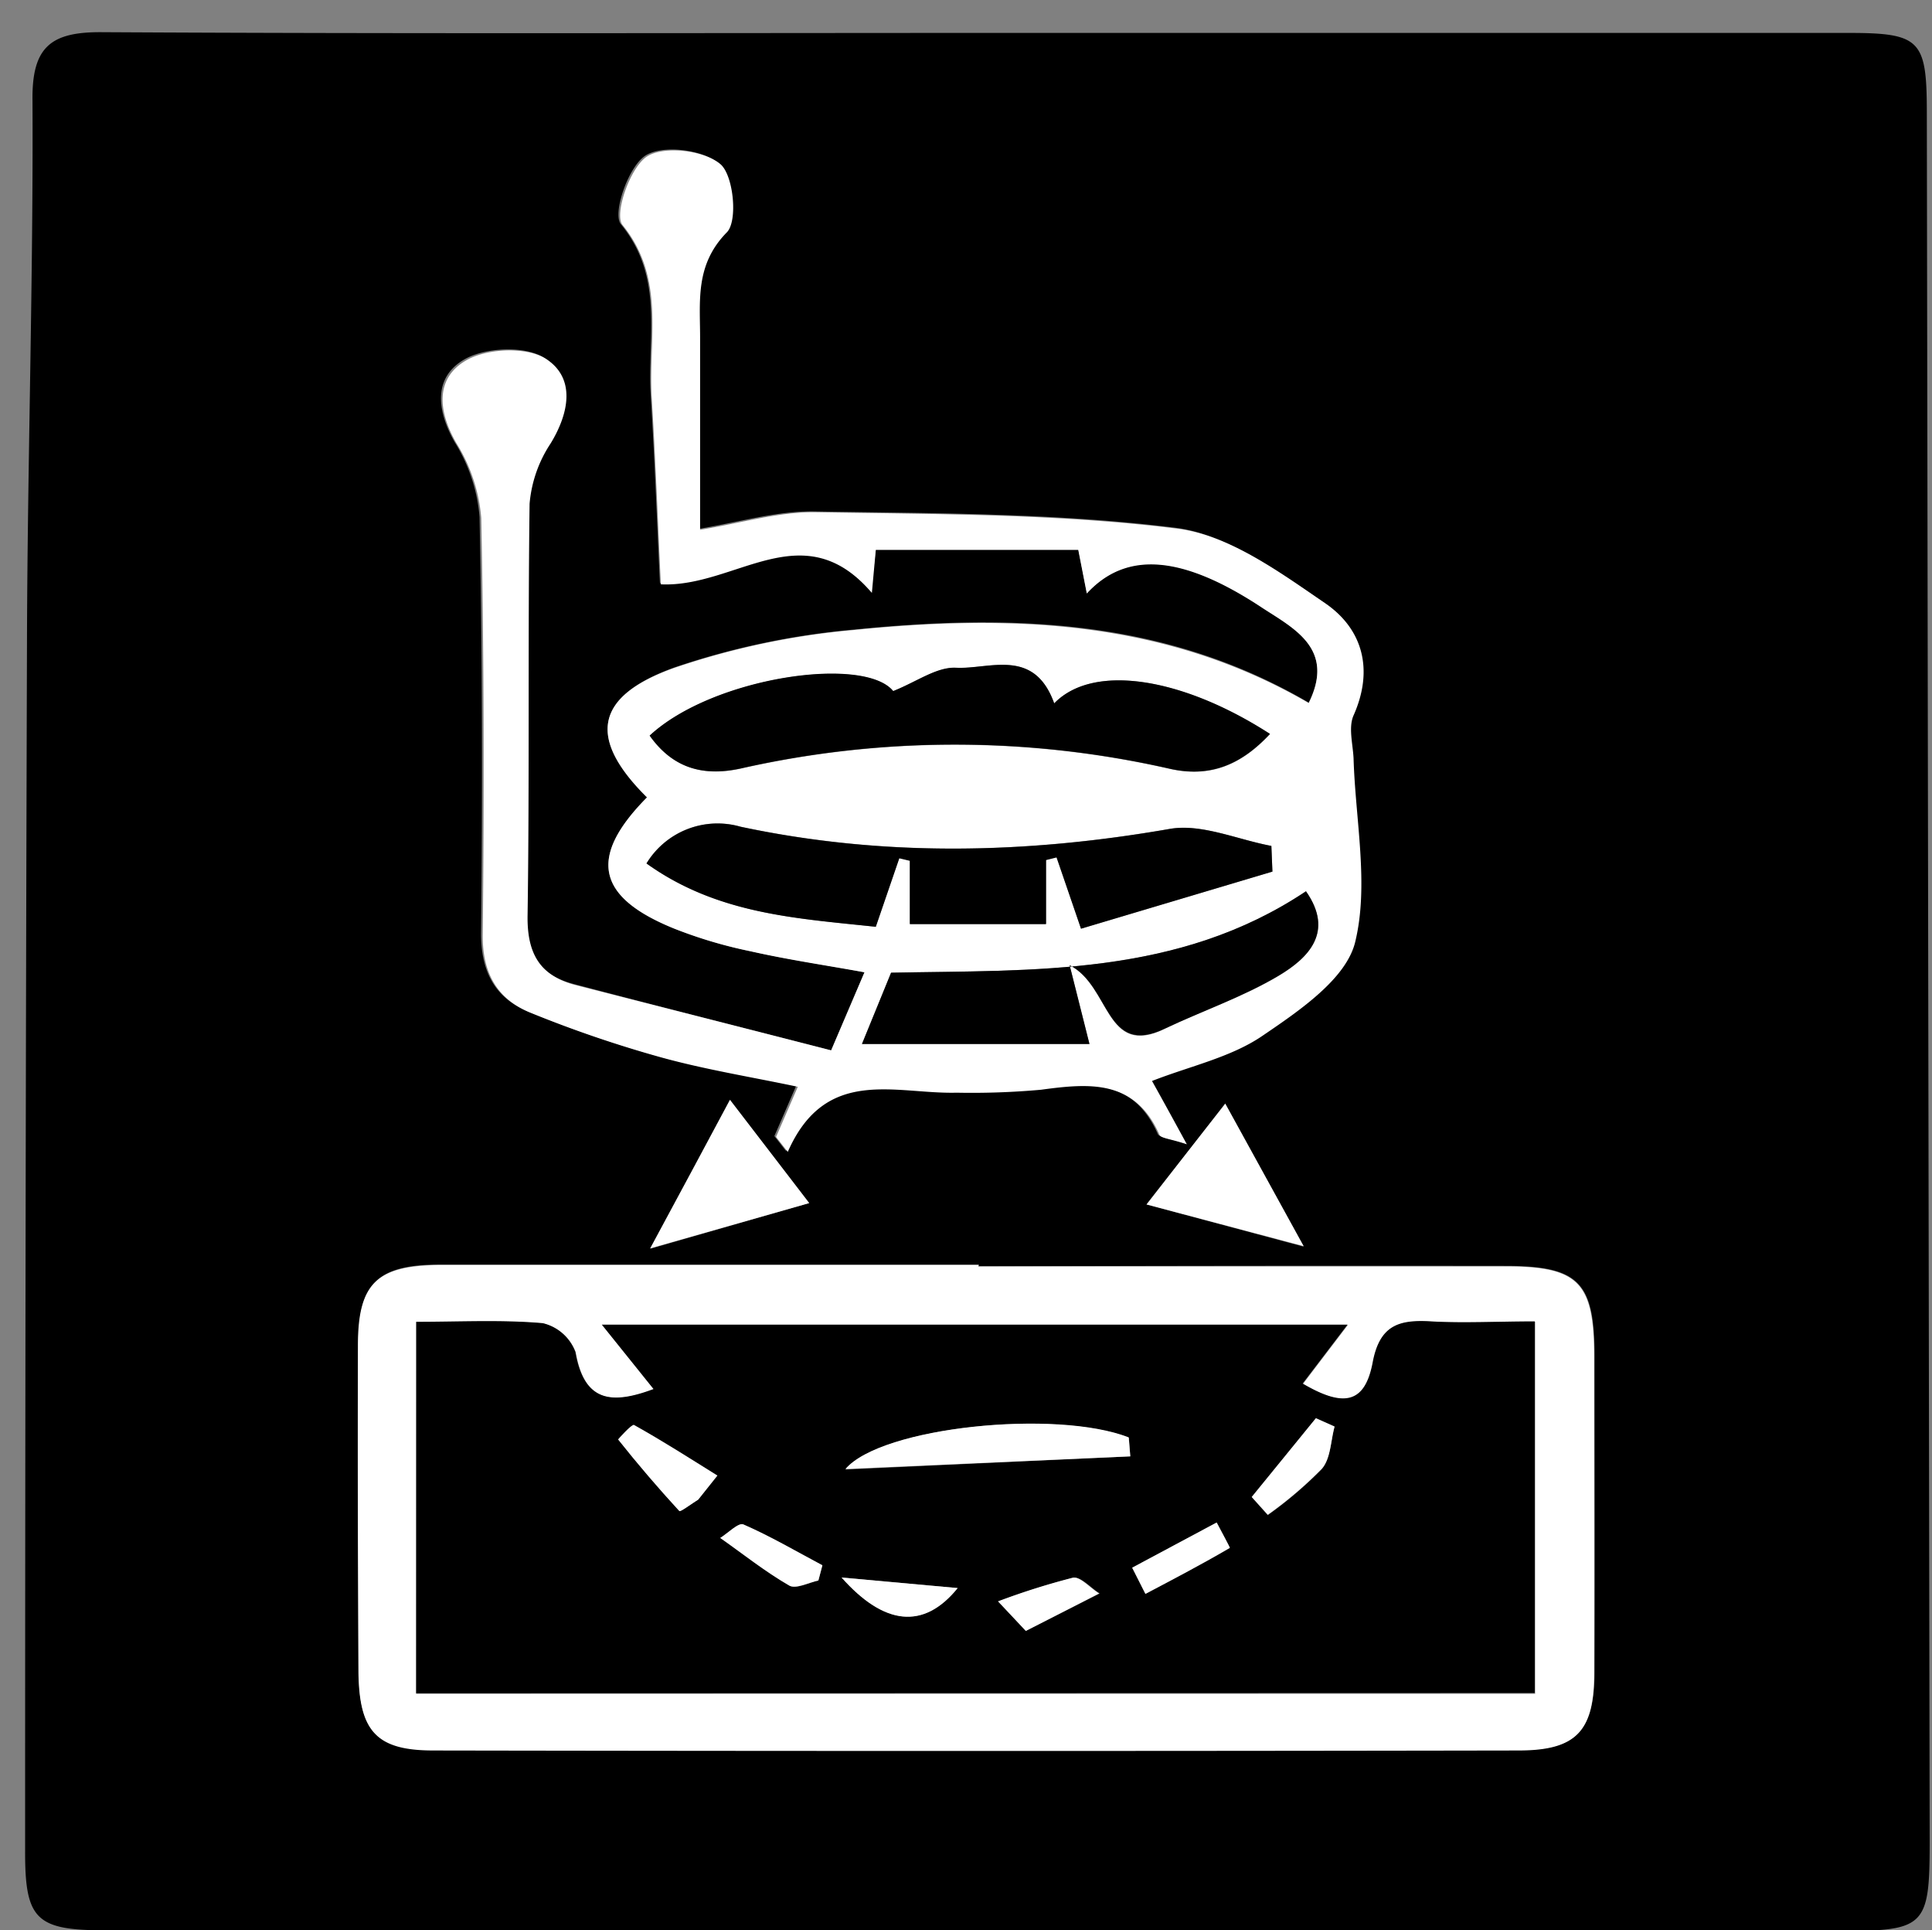 <svg id="Layer_1" data-name="Layer 1" xmlns="http://www.w3.org/2000/svg" viewBox="0 0 183.1 182.91"><rect x="0" y="0" width="183.1" height="182.91" fill="#808080" stroke="none"/><defs><style>.cls-1{fill:#fff;}</style></defs><title>Artboard 1</title><path d="M92.42,182.91H10c-6.56,0-7.63-1-7.62-7.45q0-57.72.18-115.44c.06-16.81.6-33.63.52-50.45C3,4.42,4.82,3,9.73,3.05c28.65.16,57.3.07,86,.07q39.72,0,79.45,0c6.81,0,7.42.67,7.43,7.46q.13,81.95.27,163.9c0,8.07-.41,8.49-8.46,8.49H92.42ZM78.77,99.53c-8.36-2.15-16.39-4.18-24.4-6.29-3.34-.88-4.59-3-4.53-6.6.24-13,0-26,.19-39a12.2,12.2,0,0,1,2-5.73c1.79-2.93,2.34-6.19-.44-8-1.8-1.16-5.52-1-7.5.1-3,1.67-2.76,4.79-1,7.88A15.87,15.87,0,0,1,45.45,49c.26,13.15.28,26.31.14,39.47,0,3.71,1.4,6.17,4.62,7.45a113.14,113.14,0,0,0,12.24,4.18c4.27,1.17,8.65,1.87,13,2.8l-2.06,4.75,1.11,1.42c3.62-8.17,10.22-5.46,16-5.61a73.22,73.22,0,0,0,8-.28c4.58-.62,8.9-1,11.22,4.26.15.35,1,.38,2.6.91-1.4-2.52-2.3-4.16-3.3-6,3.59-1.41,7.47-2.24,10.51-4.31,3.44-2.34,7.88-5.35,8.74-8.84,1.33-5.47,0-11.59-.15-17.43-.05-1.37-.48-2.93,0-4.06,1.95-4.38.84-8.23-2.72-10.65-4.33-2.94-9.11-6.44-14-7.05-11.3-1.41-22.79-1.36-34.21-1.55-3.52-.06-7.06,1-11,1.66,0-6.37,0-12.18,0-18,0-3.56-.54-7.06,2.54-10.19,1-1.07.63-5.41-.62-6.46-1.56-1.31-5.32-1.77-6.94-.73s-3.15,5.5-2.33,6.5c4.15,5.06,2.49,10.76,2.83,16.22.37,6,.6,12.06.87,17.79,7.06.33,13.43-6.83,20,.81L83,52.07h19.2L103,56.2c3.77-4.1,9.12-3.62,16.66,1.38,3,2,6.9,3.91,4.37,9-13.64-8-28.29-8.42-43.13-6.92a72.7,72.7,0,0,0-17,3.59C56.3,66,55.71,70,61.32,75.58,55.74,81.22,56.49,85,63.92,88a43.44,43.44,0,0,0,7.17,2.13c3.5.77,7.06,1.29,10.84,2Zm14,20.42v-.13c-17,0-34,0-50.95,0-6.09,0-7.84,1.74-7.86,7.64q0,15.48.05,31c0,5.52,1.68,7.35,7.09,7.36q51.45.09,102.9,0c5.43,0,7.09-1.84,7.12-7.32.05-10,0-20,0-30,0-7-1.47-8.54-8.41-8.55Q117.7,119.92,92.72,120ZM69.18,104.22c-2.29,4.29-4.62,8.62-7.56,14.11L76.69,114Zm39.48,9.91,14.89,4-7.43-13.51C113.59,107.81,111.29,110.77,108.66,114.13Z"/><path class="cls-1" d="M78.77,99.53l3.16-7.4c-3.78-.68-7.34-1.2-10.84-2A43.44,43.44,0,0,1,63.92,88c-7.43-3-8.18-6.81-2.6-12.45C55.71,70,56.3,66,63.9,63.29a72.7,72.7,0,0,1,17-3.59c14.84-1.5,29.49-1,43.13,6.92,2.53-5.13-1.37-7.05-4.37-9-7.54-5-12.89-5.48-16.66-1.38l-.81-4.13H83l-.37,4.07c-6.54-7.64-12.91-.48-20-.81-.27-5.73-.5-11.76-.87-17.79C61.44,32.08,63.1,26.38,59,21.32c-.82-1,.71-5.47,2.33-6.5s5.38-.58,6.94.73c1.25,1.05,1.67,5.39.62,6.46-3.08,3.13-2.52,6.63-2.54,10.19,0,5.81,0,11.62,0,18,3.9-.63,7.44-1.72,11-1.66,11.42.19,22.91.14,34.21,1.55,4.92.61,9.7,4.11,14,7.05,3.56,2.42,4.67,6.27,2.72,10.65-.5,1.13-.07,2.69,0,4.06.17,5.84,1.48,12,.15,17.43-.86,3.49-5.3,6.5-8.74,8.84-3,2.07-6.92,2.9-10.51,4.31,1,1.79,1.9,3.43,3.3,6-1.57-.53-2.45-.56-2.6-.91-2.32-5.26-6.64-4.88-11.22-4.26a73.22,73.22,0,0,1-8,.28c-5.81.15-12.41-2.56-16,5.61l-1.11-1.42,2.06-4.75c-4.4-.93-8.78-1.63-13-2.8a113.14,113.14,0,0,1-12.24-4.18c-3.22-1.28-4.66-3.74-4.62-7.45.14-13.16.12-26.32-.14-39.47a15.87,15.87,0,0,0-2.36-7.09c-1.78-3.09-2-6.21,1-7.88,2-1.12,5.7-1.26,7.5-.1,2.78,1.8,2.23,5.06.44,8a12.2,12.2,0,0,0-2,5.73c-.17,13,0,26-.19,39-.06,3.64,1.19,5.72,4.53,6.6C62.38,95.35,70.41,97.38,78.77,99.53ZM99.91,66.65c-1.9-5.32-6.13-3.21-9.33-3.36-1.82-.08-3.71,1.33-5.93,2.21-2.75-3.39-17.07-1.35-23.08,4.22,2.16,3,5,3.9,8.6,3.12a92,92,0,0,1,40.61,0c4,.92,6.91-.42,9.58-3.28C112,64.16,103.58,62.84,99.91,66.65Zm20.68,15.94-.1-2.44c-3.23-.59-6.61-2.14-9.64-1.61-13.62,2.37-27.13,2.67-40.67-.21a7.88,7.88,0,0,0-8.91,3.48C68,86.64,75.5,87,83,87.82l2.22-6.53,1,.24v6H99.15V81.46l1-.25L102.45,88ZM84.45,92.17c-.86,2.12-1.72,4.22-2.76,6.77h21.56c-.66-2.64-1.16-4.61-1.88-7.47,3.91,2,3.35,8.81,9.06,6,3.57-1.72,7.39-3,10.75-5,2.8-1.69,5.3-4.15,2.59-8C111.65,92.54,98,91.9,84.45,92.17Z"/><path class="cls-1" d="M92.72,120q25,0,49.95,0c6.94,0,8.4,1.51,8.41,8.55,0,10,0,20,0,30,0,5.48-1.69,7.31-7.12,7.32q-51.45.09-102.9,0c-5.41,0-7-1.84-7.09-7.36q-.09-15.49-.05-31c0-5.9,1.77-7.62,7.86-7.64,17,0,34,0,50.95,0Zm-53.28,40.5H145.49V125.24c-3.54,0-6.69.15-9.82,0s-4.87.32-5.54,3.89c-.74,3.93-2.75,4.3-6.64,2l4.25-5.58H57.08l4.9,6.1c-4,1.48-6.59,1.22-7.41-3.5a4.38,4.38,0,0,0-3.09-2.74c-3.91-.34-7.87-.13-12-.13Z"/><path class="cls-1" d="M69.18,104.22,76.69,114l-15.07,4.29C64.56,112.84,66.89,108.51,69.18,104.22Z"/><path class="cls-1" d="M108.66,114.13c2.63-3.36,4.93-6.32,7.46-9.56l7.43,13.51Z"/><path d="M99.91,66.65c3.67-3.81,12.11-2.49,20.45,2.89-2.67,2.86-5.63,4.2-9.58,3.28a92,92,0,0,0-40.61,0c-3.62.78-6.44-.07-8.6-3.12,6-5.57,20.33-7.61,23.08-4.22,2.22-.88,4.11-2.29,5.93-2.21C93.78,63.44,98,61.33,99.91,66.65Z"/><path d="M120.59,82.59,102.45,88l-2.32-6.75-1,.25v6.07H86.23v-6l-1-.24L83,87.82c-7.5-.8-15-1.18-21.73-6a7.88,7.88,0,0,1,8.91-3.48c13.54,2.88,27.05,2.58,40.67.21,3-.53,6.41,1,9.64,1.61Z"/><path d="M84.45,92.17c13.58-.27,27.2.37,39.32-7.72,2.71,3.88.21,6.34-2.59,8-3.36,2-7.18,3.32-10.75,5-5.71,2.76-5.15-4-9.06-6,.72,2.86,1.22,4.83,1.88,7.47H81.69C82.73,96.39,83.59,94.29,84.45,92.17Z"/><path d="M39.44,160.45v-35.2c4.17,0,8.13-.21,12,.13a4.38,4.38,0,0,1,3.09,2.74c.82,4.72,3.4,5,7.41,3.5l-4.9-6.1h70.66l-4.25,5.58c3.89,2.28,5.9,1.91,6.64-2,.67-3.57,2.53-4.07,5.54-3.89s6.28,0,9.82,0v35.21ZM107.12,138l-.13-1.75c-6.88-2.73-23.45-1.06-26.85,3ZM77.56,149.76l.38-1.44c-2.49-1.32-4.92-2.75-7.49-3.87-.46-.2-1.45.82-2.19,1.28,2.16,1.53,4.25,3.19,6.54,4.51C75.42,150.6,76.63,150,77.56,149.76Zm19.66,4.78,7-3.55c-.84-.53-1.8-1.63-2.5-1.49a67.67,67.67,0,0,0-7.09,2.24Zm-6.46-4.06-11-1C83.79,154,87.53,154.45,90.76,150.48ZM66.17,142.1,68,139.82c-2.62-1.63-5.21-3.29-7.9-4.79-.2-.11-1.54,1.33-1.5,1.37,1.85,2.33,3.78,4.6,5.8,6.78C64.48,143.29,65.55,142.48,66.17,142.1Zm52.46-.25,1.52,1.72a37.86,37.86,0,0,0,5.12-4.36c.84-1,.84-2.67,1.21-4l-1.77-.79Zm-11.33,6.7,1.27,2.48c2.68-1.42,5.37-2.83,8-4.36,0,0-.81-1.57-1.25-2.4Z"/><path class="cls-1" d="M107.12,138l-27,1.2c3.4-4,20-5.68,26.85-3Z"/><path class="cls-1" d="M77.56,149.76c-.93.19-2.14.84-2.76.48-2.29-1.32-4.38-3-6.54-4.51.74-.46,1.73-1.48,2.19-1.28,2.57,1.12,5,2.55,7.49,3.87Z"/><path class="cls-1" d="M97.22,154.54l-2.64-2.8a67.67,67.67,0,0,1,7.09-2.24c.7-.14,1.66,1,2.5,1.49Z"/><path class="cls-1" d="M90.76,150.48c-3.23,4-7,3.52-11-1Z"/><path class="cls-1" d="M66.17,142.1c-.62.38-1.69,1.19-1.79,1.08-2-2.18-3.95-4.45-5.8-6.78,0,0,1.3-1.48,1.5-1.37,2.69,1.5,5.28,3.16,7.9,4.79Z"/><path class="cls-1" d="M118.63,141.85l6.08-7.47,1.77.79c-.37,1.37-.37,3.06-1.21,4a37.86,37.86,0,0,1-5.12,4.36Z"/><path class="cls-1" d="M107.3,148.55l8-4.28c.44.83,1.29,2.38,1.25,2.4-2.61,1.53-5.3,2.94-8,4.36Z"/></svg>